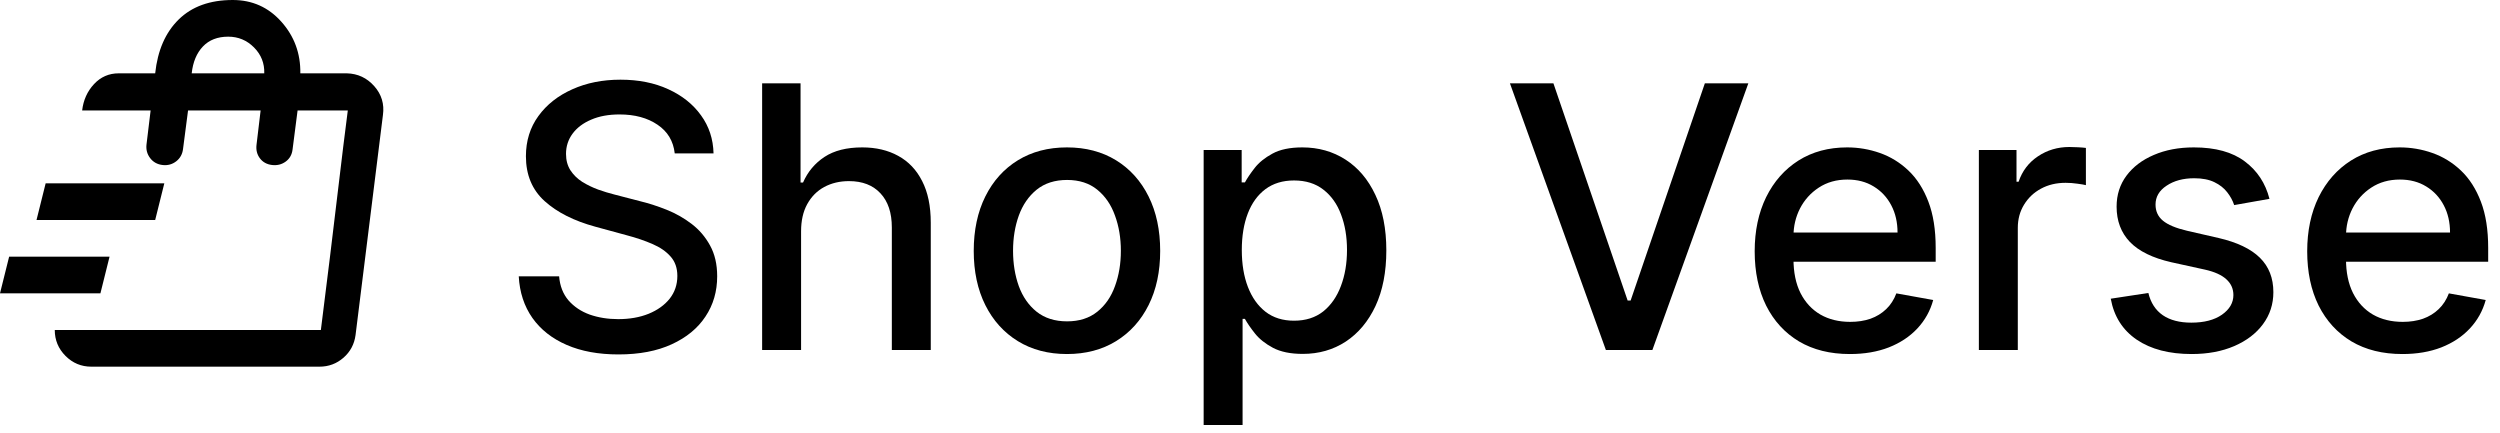<svg width="150" height="26" viewBox="0 0 150 26" fill="none" xmlns="http://www.w3.org/2000/svg">
<path d="M0 17.6L0.548 15.4H6.573L6.025 17.6H0ZM2.191 13.2L2.739 11H9.859L9.311 13.2H2.191ZM19.252 19.8L19.8 15.4L20.594 8.8L20.868 6.628L19.252 19.8ZM5.477 22C4.875 22 4.359 21.785 3.93 21.354C3.501 20.923 3.286 20.405 3.286 19.8H19.252L20.868 6.628H17.855L17.554 8.965C17.518 9.277 17.381 9.52 17.143 9.694C16.906 9.868 16.632 9.937 16.322 9.9C16.011 9.863 15.77 9.73 15.596 9.501C15.423 9.272 15.354 9.002 15.391 8.69L15.637 6.628H11.283L10.982 8.938C10.945 9.249 10.808 9.497 10.571 9.68C10.333 9.863 10.06 9.937 9.749 9.9C9.439 9.863 9.192 9.726 9.01 9.488C8.827 9.249 8.754 8.974 8.791 8.662L9.037 6.628H4.929C5.002 6.004 5.24 5.477 5.641 5.046C6.043 4.615 6.536 4.4 7.12 4.4H9.311C9.457 3.025 9.927 1.948 10.721 1.169C11.516 0.39 12.597 0 13.967 0C15.135 0 16.107 0.435 16.883 1.306C17.659 2.177 18.038 3.208 18.02 4.4H20.813C21.47 4.418 22.018 4.675 22.456 5.17C22.894 5.665 23.068 6.242 22.976 6.902L21.333 20.102C21.26 20.652 21.018 21.106 20.608 21.464C20.197 21.821 19.718 22 19.17 22H5.477ZM11.502 4.4H15.856C15.874 3.795 15.669 3.277 15.24 2.846C14.811 2.415 14.295 2.2 13.693 2.2C13.054 2.2 12.547 2.397 12.173 2.791C11.799 3.185 11.575 3.722 11.502 4.4Z" fill="black"/>
<path d="M40.484 9.203C40.401 8.464 40.057 7.891 39.453 7.484C38.849 7.073 38.089 6.867 37.172 6.867C36.516 6.867 35.948 6.971 35.469 7.18C34.99 7.383 34.617 7.664 34.352 8.023C34.091 8.378 33.961 8.781 33.961 9.234C33.961 9.615 34.05 9.943 34.227 10.219C34.409 10.495 34.646 10.727 34.938 10.914C35.234 11.096 35.552 11.25 35.891 11.375C36.229 11.495 36.555 11.594 36.867 11.672L38.43 12.078C38.94 12.203 39.464 12.372 40 12.586C40.536 12.8 41.034 13.081 41.492 13.43C41.95 13.779 42.32 14.211 42.602 14.727C42.888 15.242 43.031 15.859 43.031 16.578C43.031 17.484 42.797 18.289 42.328 18.992C41.865 19.695 41.19 20.25 40.305 20.656C39.425 21.062 38.359 21.266 37.109 21.266C35.911 21.266 34.875 21.076 34 20.695C33.125 20.315 32.44 19.776 31.945 19.078C31.451 18.375 31.177 17.542 31.125 16.578H33.547C33.594 17.156 33.781 17.638 34.109 18.023C34.443 18.404 34.867 18.688 35.383 18.875C35.904 19.057 36.474 19.148 37.094 19.148C37.776 19.148 38.383 19.042 38.914 18.828C39.45 18.609 39.872 18.307 40.18 17.922C40.487 17.531 40.641 17.076 40.641 16.555C40.641 16.081 40.505 15.693 40.234 15.391C39.969 15.088 39.607 14.838 39.148 14.641C38.695 14.443 38.182 14.268 37.609 14.117L35.719 13.602C34.438 13.253 33.422 12.74 32.672 12.062C31.927 11.385 31.555 10.49 31.555 9.375C31.555 8.453 31.805 7.648 32.305 6.961C32.805 6.273 33.482 5.74 34.336 5.359C35.19 4.974 36.154 4.781 37.227 4.781C38.31 4.781 39.266 4.971 40.094 5.352C40.927 5.732 41.583 6.255 42.062 6.922C42.542 7.583 42.792 8.344 42.812 9.203H40.484Z" fill="black"/>
<path d="M48.065 13.875V21H45.728V5H48.033V10.953H48.182C48.463 10.307 48.893 9.794 49.471 9.414C50.049 9.034 50.804 8.844 51.736 8.844C52.559 8.844 53.278 9.013 53.893 9.352C54.512 9.69 54.992 10.195 55.33 10.867C55.674 11.534 55.846 12.367 55.846 13.367V21H53.51V13.648C53.51 12.768 53.283 12.086 52.83 11.602C52.377 11.112 51.747 10.867 50.94 10.867C50.387 10.867 49.893 10.984 49.455 11.219C49.023 11.453 48.682 11.797 48.432 12.25C48.187 12.698 48.065 13.24 48.065 13.875Z" fill="black"/>
<path d="M64.018 21.242C62.893 21.242 61.911 20.984 61.072 20.469C60.234 19.953 59.583 19.232 59.119 18.305C58.656 17.378 58.424 16.294 58.424 15.055C58.424 13.81 58.656 12.721 59.119 11.789C59.583 10.857 60.234 10.133 61.072 9.617C61.911 9.102 62.893 8.844 64.018 8.844C65.143 8.844 66.124 9.102 66.963 9.617C67.801 10.133 68.453 10.857 68.916 11.789C69.38 12.721 69.611 13.81 69.611 15.055C69.611 16.294 69.38 17.378 68.916 18.305C68.453 19.232 67.801 19.953 66.963 20.469C66.124 20.984 65.143 21.242 64.018 21.242ZM64.025 19.281C64.755 19.281 65.359 19.088 65.838 18.703C66.317 18.318 66.671 17.805 66.9 17.164C67.135 16.523 67.252 15.818 67.252 15.047C67.252 14.281 67.135 13.578 66.9 12.938C66.671 12.292 66.317 11.773 65.838 11.383C65.359 10.992 64.755 10.797 64.025 10.797C63.291 10.797 62.682 10.992 62.197 11.383C61.718 11.773 61.361 12.292 61.127 12.938C60.898 13.578 60.783 14.281 60.783 15.047C60.783 15.818 60.898 16.523 61.127 17.164C61.361 17.805 61.718 18.318 62.197 18.703C62.682 19.088 63.291 19.281 64.025 19.281Z" fill="black"/>
<path d="M72.219 25.5V9H74.5V10.945H74.695C74.831 10.695 75.026 10.406 75.281 10.078C75.537 9.75 75.891 9.464 76.344 9.219C76.797 8.969 77.396 8.844 78.141 8.844C79.109 8.844 79.974 9.089 80.734 9.578C81.495 10.068 82.091 10.773 82.523 11.695C82.961 12.617 83.18 13.727 83.18 15.023C83.18 16.32 82.963 17.432 82.531 18.359C82.099 19.281 81.505 19.992 80.75 20.492C79.995 20.987 79.133 21.234 78.164 21.234C77.435 21.234 76.838 21.112 76.375 20.867C75.917 20.622 75.557 20.336 75.297 20.008C75.037 19.68 74.836 19.388 74.695 19.133H74.555V25.5H72.219ZM74.508 15C74.508 15.844 74.63 16.583 74.875 17.219C75.12 17.854 75.474 18.352 75.938 18.711C76.401 19.065 76.969 19.242 77.641 19.242C78.338 19.242 78.922 19.057 79.391 18.688C79.859 18.312 80.213 17.805 80.453 17.164C80.698 16.523 80.82 15.802 80.82 15C80.82 14.208 80.701 13.497 80.461 12.867C80.227 12.237 79.872 11.74 79.398 11.375C78.93 11.01 78.344 10.828 77.641 10.828C76.963 10.828 76.391 11.003 75.922 11.352C75.458 11.7 75.107 12.188 74.867 12.812C74.628 13.438 74.508 14.167 74.508 15Z" fill="black"/>
<path d="M93.205 5L97.658 18.031H97.838L102.291 5H104.9L99.143 21H96.353L90.596 5H93.205Z" fill="black"/>
<path d="M110.992 21.242C109.81 21.242 108.792 20.99 107.938 20.484C107.089 19.974 106.432 19.258 105.969 18.336C105.51 17.409 105.281 16.323 105.281 15.078C105.281 13.849 105.51 12.766 105.969 11.828C106.432 10.891 107.078 10.159 107.906 9.633C108.74 9.107 109.714 8.844 110.828 8.844C111.505 8.844 112.161 8.956 112.797 9.18C113.432 9.404 114.003 9.755 114.508 10.234C115.013 10.713 115.411 11.336 115.703 12.102C115.995 12.862 116.141 13.787 116.141 14.875V15.703H106.602V13.953H113.852C113.852 13.338 113.727 12.794 113.477 12.32C113.227 11.841 112.875 11.463 112.422 11.188C111.974 10.912 111.448 10.773 110.844 10.773C110.188 10.773 109.615 10.935 109.125 11.258C108.641 11.575 108.266 11.992 108 12.508C107.74 13.018 107.609 13.573 107.609 14.172V15.539C107.609 16.341 107.75 17.023 108.031 17.586C108.318 18.148 108.716 18.578 109.227 18.875C109.737 19.167 110.333 19.312 111.016 19.312C111.458 19.312 111.862 19.25 112.227 19.125C112.591 18.995 112.906 18.802 113.172 18.547C113.438 18.292 113.641 17.977 113.781 17.602L115.992 18C115.815 18.651 115.497 19.221 115.039 19.711C114.586 20.195 114.016 20.573 113.328 20.844C112.646 21.109 111.867 21.242 110.992 21.242Z" fill="black"/>
<path d="M118.732 21V9H120.99V10.906H121.115C121.334 10.26 121.719 9.753 122.271 9.383C122.829 9.008 123.459 8.82 124.162 8.82C124.308 8.82 124.48 8.826 124.678 8.836C124.881 8.846 125.04 8.859 125.154 8.875V11.109C125.061 11.083 124.894 11.055 124.654 11.023C124.415 10.987 124.175 10.969 123.936 10.969C123.383 10.969 122.891 11.086 122.459 11.32C122.032 11.55 121.693 11.87 121.443 12.281C121.193 12.688 121.068 13.151 121.068 13.672V21H118.732Z" fill="black"/>
<path d="M136.168 11.93L134.051 12.305C133.962 12.034 133.822 11.776 133.629 11.531C133.441 11.287 133.186 11.086 132.863 10.93C132.54 10.773 132.137 10.695 131.652 10.695C130.991 10.695 130.439 10.844 129.996 11.141C129.553 11.432 129.332 11.81 129.332 12.273C129.332 12.675 129.48 12.997 129.777 13.242C130.074 13.487 130.553 13.688 131.215 13.844L133.121 14.281C134.225 14.537 135.048 14.93 135.59 15.461C136.132 15.992 136.402 16.682 136.402 17.531C136.402 18.25 136.194 18.891 135.777 19.453C135.366 20.01 134.79 20.448 134.051 20.766C133.316 21.083 132.465 21.242 131.496 21.242C130.152 21.242 129.056 20.956 128.207 20.383C127.358 19.805 126.837 18.984 126.645 17.922L128.902 17.578C129.043 18.167 129.332 18.612 129.77 18.914C130.207 19.211 130.777 19.359 131.48 19.359C132.246 19.359 132.858 19.201 133.316 18.883C133.775 18.56 134.004 18.167 134.004 17.703C134.004 17.328 133.863 17.013 133.582 16.758C133.306 16.503 132.882 16.31 132.309 16.18L130.277 15.734C129.158 15.479 128.329 15.073 127.793 14.516C127.262 13.958 126.996 13.253 126.996 12.398C126.996 11.69 127.194 11.07 127.59 10.539C127.986 10.008 128.533 9.594 129.23 9.297C129.928 8.995 130.728 8.844 131.629 8.844C132.926 8.844 133.947 9.125 134.691 9.688C135.436 10.245 135.928 10.992 136.168 11.93Z" fill="black"/>
<path d="M144.143 21.242C142.96 21.242 141.942 20.99 141.088 20.484C140.239 19.974 139.583 19.258 139.119 18.336C138.661 17.409 138.432 16.323 138.432 15.078C138.432 13.849 138.661 12.766 139.119 11.828C139.583 10.891 140.229 10.159 141.057 9.633C141.89 9.107 142.864 8.844 143.979 8.844C144.656 8.844 145.312 8.956 145.947 9.18C146.583 9.404 147.153 9.755 147.658 10.234C148.163 10.713 148.562 11.336 148.854 12.102C149.145 12.862 149.291 13.787 149.291 14.875V15.703H139.752V13.953H147.002C147.002 13.338 146.877 12.794 146.627 12.32C146.377 11.841 146.025 11.463 145.572 11.188C145.124 10.912 144.598 10.773 143.994 10.773C143.338 10.773 142.765 10.935 142.275 11.258C141.791 11.575 141.416 11.992 141.15 12.508C140.89 13.018 140.76 13.573 140.76 14.172V15.539C140.76 16.341 140.9 17.023 141.182 17.586C141.468 18.148 141.867 18.578 142.377 18.875C142.887 19.167 143.484 19.312 144.166 19.312C144.609 19.312 145.012 19.25 145.377 19.125C145.742 18.995 146.057 18.802 146.322 18.547C146.588 18.292 146.791 17.977 146.932 17.602L149.143 18C148.965 18.651 148.648 19.221 148.189 19.711C147.736 20.195 147.166 20.573 146.479 20.844C145.796 21.109 145.018 21.242 144.143 21.242Z" fill="black"/>
</svg>
